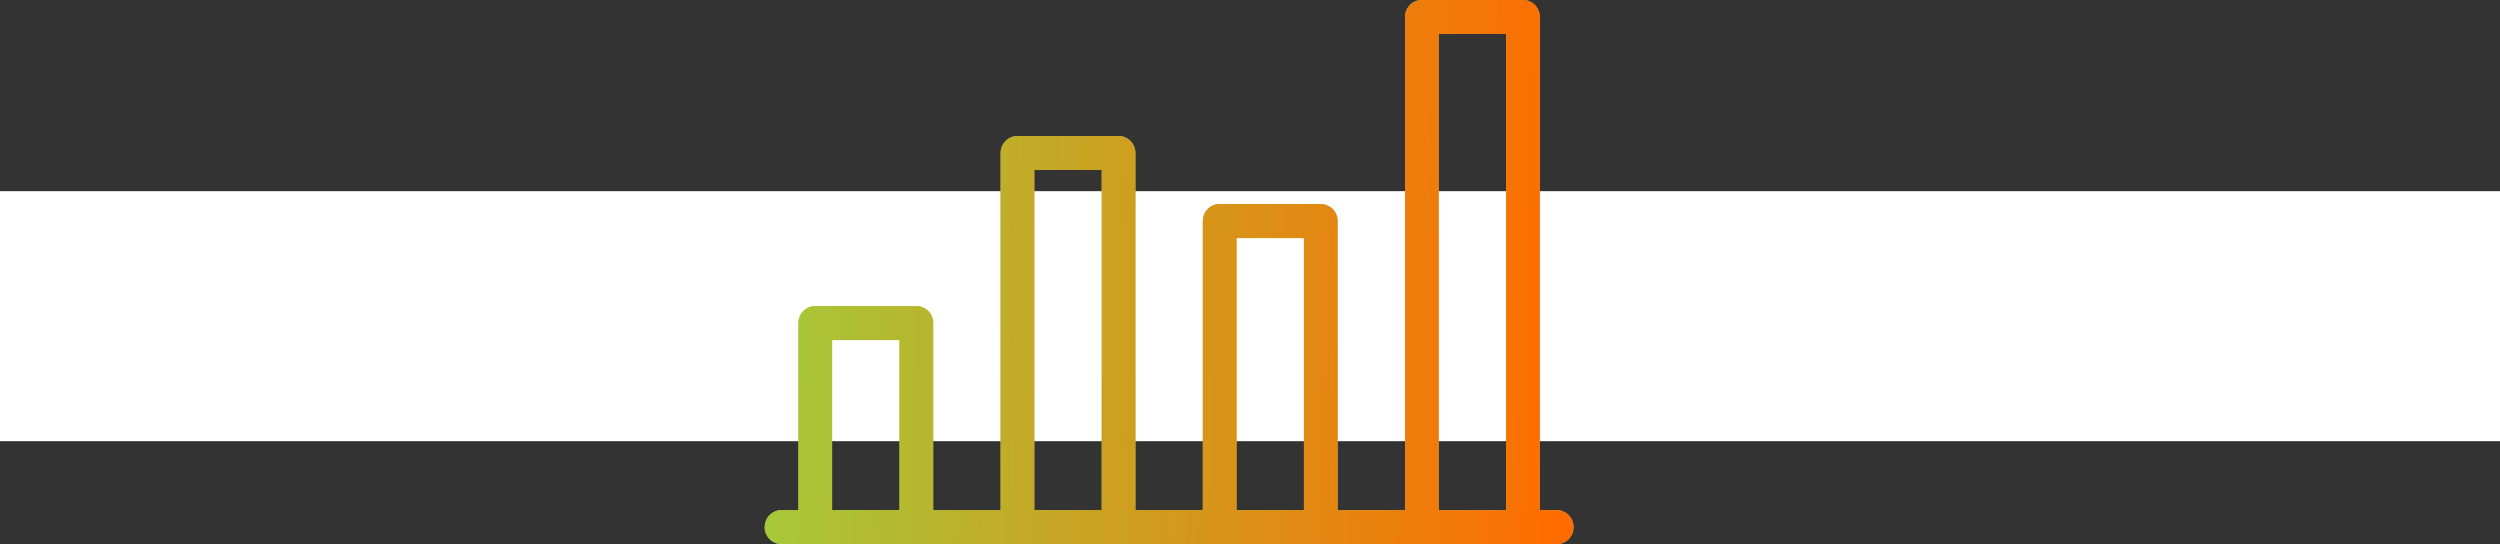 <svg xmlns="http://www.w3.org/2000/svg" width="170" height="37" viewBox="0 0 170 37"><rect x="0" y="0" width="170" height="37" fill="#333333" stroke="none"/><defs><linearGradient id="vk74a" x1="107" x2="52" y1="19" y2="18" gradientUnits="userSpaceOnUse"><stop offset="0" stop-color="#ff6b00"/><stop offset="1" stop-color="#a6c93a"/></linearGradient></defs><g><g><path fill="#fff" d="M0 13h170v17H0z"/></g><g><path fill="#a8ca3f" d="M107 35.844A1.15 1.15 0 0 1 105.854 37H53.146A1.151 1.151 0 0 1 52 35.844c0-.64.513-1.157 1.146-1.157h1.146V21.97c0-.64.513-1.156 1.145-1.156h6.875a1.15 1.15 0 0 1 1.146 1.156v12.718h4.584V10.406c0-.638.513-1.156 1.146-1.156h6.875c.632 0 1.145.518 1.145 1.156v24.281h4.584V15.031c0-.638.513-1.156 1.146-1.156h6.875a1.15 1.15 0 0 1 1.145 1.156v19.656h4.584V1.156c0-.638.513-1.156 1.146-1.156h6.875c.632 0 1.145.518 1.145 1.156v33.531h1.146c.633 0 1.146.517 1.146 1.157zm-45.833-12.72h-4.584v11.563h4.584zm13.75-11.562h-4.584v23.125h4.584zm13.75 4.625h-4.584v18.5h4.584zm13.75-13.875h-4.584v32.375h4.584z"/><path fill="url(#vk74a)" d="M107 35.844A1.15 1.15 0 0 1 105.854 37H53.146A1.151 1.151 0 0 1 52 35.844c0-.64.513-1.157 1.146-1.157h1.146V21.97c0-.64.513-1.156 1.145-1.156h6.875a1.15 1.15 0 0 1 1.146 1.156v12.718h4.584V10.406c0-.638.513-1.156 1.146-1.156h6.875c.632 0 1.145.518 1.145 1.156v24.281h4.584V15.031c0-.638.513-1.156 1.146-1.156h6.875a1.15 1.15 0 0 1 1.145 1.156v19.656h4.584V1.156c0-.638.513-1.156 1.146-1.156h6.875c.632 0 1.145.518 1.145 1.156v33.531h1.146c.633 0 1.146.517 1.146 1.157zm-45.833-12.72h-4.584v11.563h4.584zm13.75-11.562h-4.584v23.125h4.584zm13.75 4.625h-4.584v18.5h4.584zm13.75-13.875h-4.584v32.375h4.584z"/></g></g></svg>
